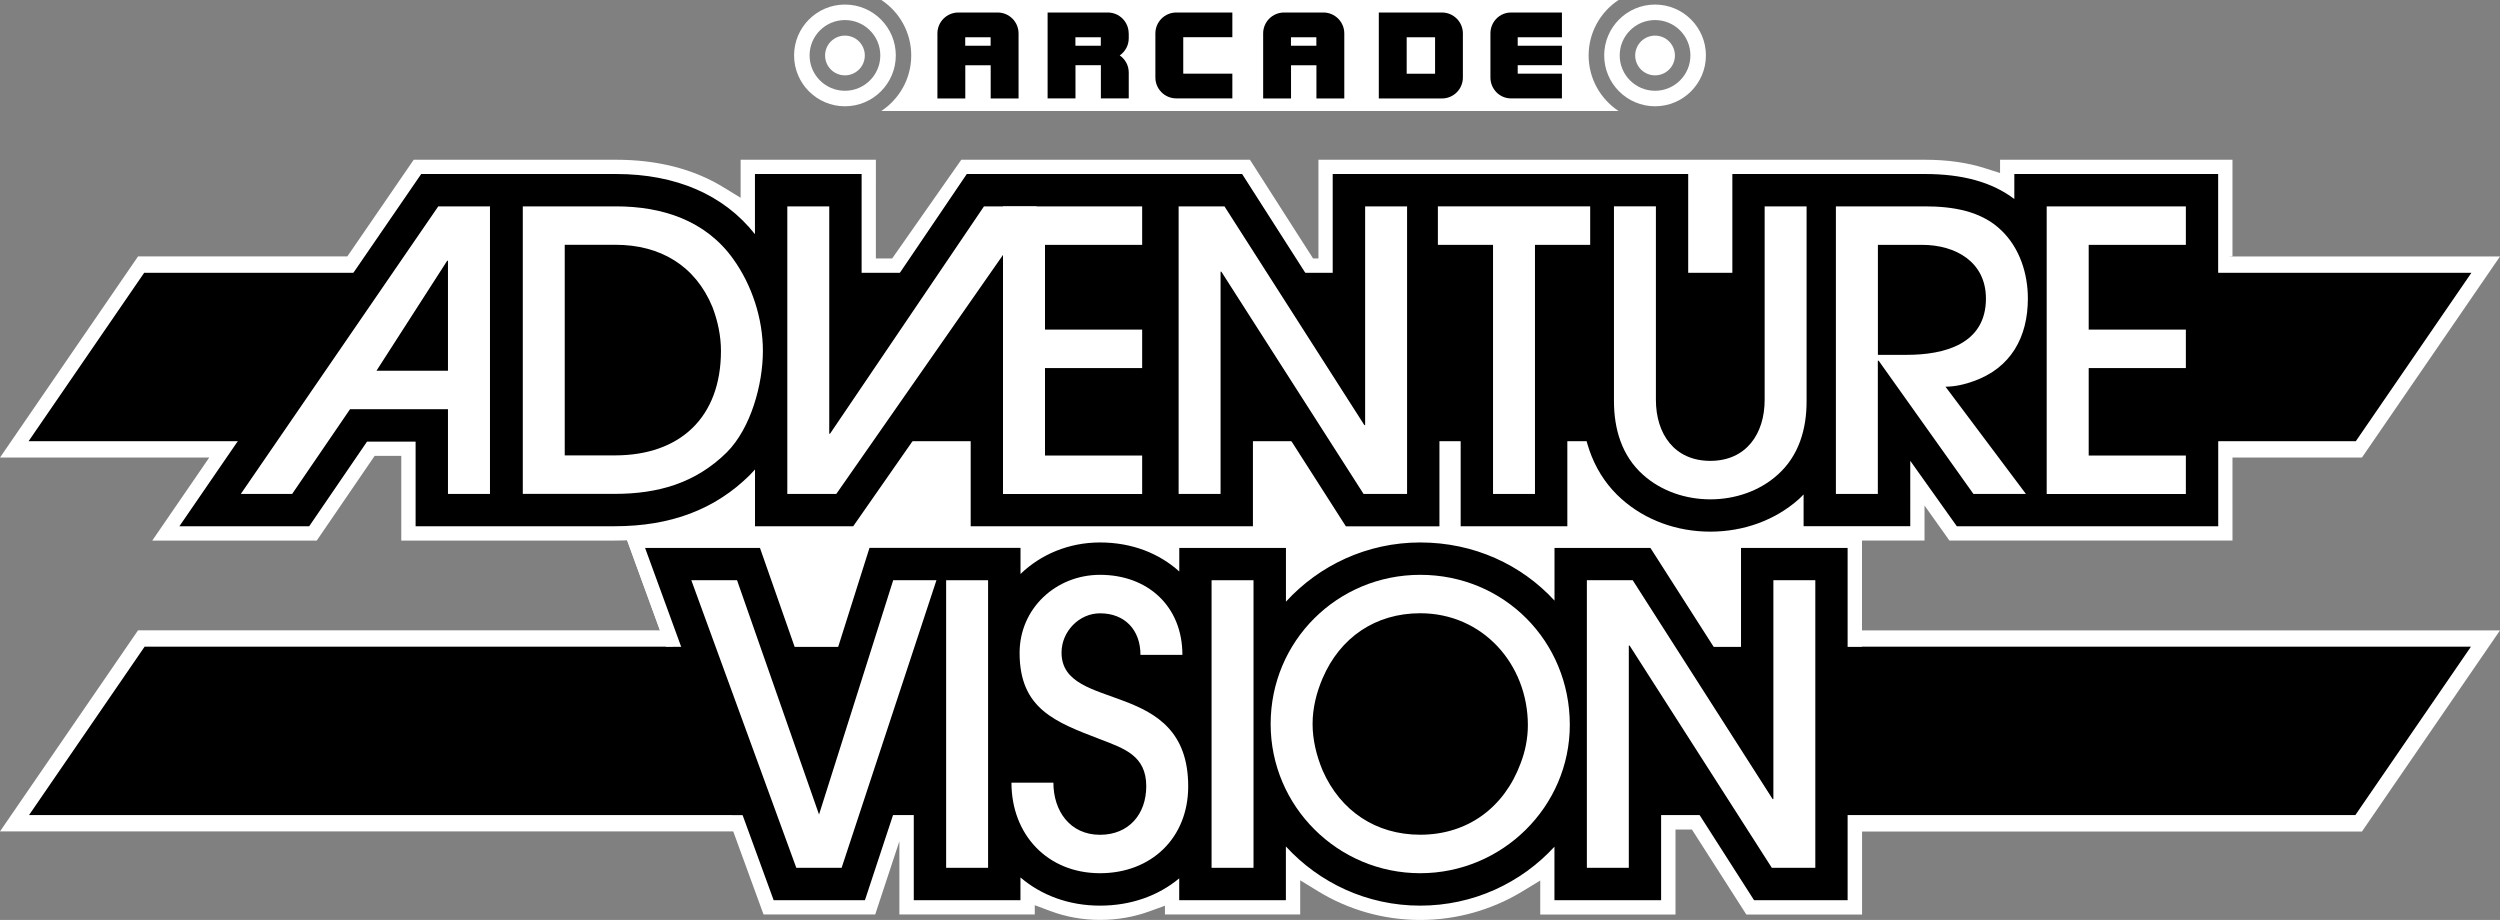 <?xml version="1.0" encoding="utf-8"?>
<!-- Generator: Adobe Illustrator 25.4.1, SVG Export Plug-In . SVG Version: 6.00 Build 0)  -->
<svg version="1.1" id="Layer_1" xmlns="http://www.w3.org/2000/svg" xmlns:xlink="http://www.w3.org/1999/xlink" x="0px" y="0px"
	 viewBox="0 0 3839 1412.6" style="enable-background:new 0 0 3839 1412.6;" xml:space="preserve">
<rect x="0" y="0" width="3839" height="1412.6" fill="#808080" stroke="none"/>
<style type="text/css">
	.st0{fill:#FA3101;}
	.st1{fill:#A41A10;}
	.st2{fill:#FFFFFF;}
	.st3{fill:#0046B7;}
	.st4{fill:#E41F28;}
	.st5{display:none;}
	.st6{display:inline;fill:#FFFFFF;}
</style>
<g>
	<g>
		<path class="st2" d="M2859.2,967.9V819.4h-207.7v151.6h-8.2l-24.6-38.4l-72.4-113.2h-181.2v50.8l-27-16.2
			c-46.8-28.1-101.1-43-157.3-43c-55.6,0-109.9,15.3-157.2,44.3l-27.1,16.6v-52.5h-207.7v14.4l-24.1-9.2
			c-23.7-9-49.1-13.6-75.6-13.6c-26.4,0-52,4.9-75.9,14.5l-24.4,9.8v-15.9h-269.9l-48,151.6h-35.4l-53.1-151.6l-224.3-2.9l171,468.8
			l43.4,119h171.5l2.4-7.4l34.7-105.1v112.5H1589V1390l24,9c24,9,49.7,13.6,76.2,13.6c26.4,0,51.9-4.4,75.8-13.1l23.9-8.7v13.5
			h207.7v-52.5l27.1,16.6c47.3,29,101.6,44.3,157.2,44.3c55.6,0,109.9-15.3,157.2-44.1l27.1-16.5v52.3h207.7v-130.6h25.2l83.6,130.6
			h177.7v-127.5H3627l212-308.9H2859.2z"/>
		<g>
			<polygon points="681.4,993 701.9,1251.6 3616.9,1251.6 3794.4,993 			"/>
		</g>
		<path class="st2" d="M3463.3,645.6c-3.9-27.4-7-54.9-9.4-82.5c-2.6-28.6-4.2-57.4-5.9-86.1c-1.6-27.5-27-53.8-29.6-81.2
			c-0.5-0.7,9.8-2.1,9.8-2.1V245.3h-356.9v20.4l-23.2-7.4c-26.9-8.6-57.9-13-92.2-13h-931.3v151.6h-8.2l-24.6-38.4l-72.4-113.2
			h-443.2l-106.2,151.6h-25V245.3h-207.7v58.4l-27-16.5c-45.6-27.8-100.9-41.9-164.4-41.9H635.3L538.7,386l-5.3,7.7H212L0,702.6
			h321.3l-19.1,27.9l-68.4,99.6h252.6L570,707.8l5.3-7.8h40.9v130.1h327.3c65.2,0,119.8-13.5,167-41.4l26.8-15.9v57.3h184.2
			l91.1-130.6h55.9v130.6h477.3V699.5h25.2l83.6,130.6h374.1v-97.5l31,34.5c4.9,5.5,10.1,10.7,15.6,15.5c40.3,36,93.9,55.8,151,55.8
			c33.7,0,66.1-6.9,96.2-20.5l25.1-11.3v23.5h207.7v-53.8l32.3,45.4l5.9,8.4h434.7V699.5h42.6
			C3468.9,681.5,3465.9,663.6,3463.3,645.6z"/>
		<g>
			<polygon points="3731.5,418.9 221.4,418.9 43.9,677.5 3571.8,677.5 			"/>
		</g>
		<g>
			<polygon class="st2" points="3406.3,702.6 3627,702.6 3839,393.8 3406.3,393.8 			"/>
			<g>
				<polygon points="3384.1,677.5 3617.6,677.5 3795.1,418.9 3389.6,418.9 				"/>
			</g>
		</g>
		<g>
			<polyline class="st2" points="1133.1,1276.7 0,1276.7 212,967.9 1024.4,967.9 			"/>
			<g>
				<polygon points="1061.6,993 222.1,993 44.6,1251.6 1145.1,1251.6 				"/>
			</g>
		</g>
		<polyline class="st2" points="2859.2,993 2859.2,813.6 2720,795 2426.1,719.5 2413.2,816.5 2059.4,816.5 1969.5,688.4 
			1930.1,692.7 1930.1,813.6 1481.1,821.2 1476.3,692.7 1404.8,692.7 1311.8,819.9 1147.5,820.9 1142.7,754.2 960.9,823.5 
			1022.6,993 		"/>
		<g>
			<path d="M2673.5,841.4V1059l-139.1-217.6h-147.3v80.9c-50.7-55.2-123.7-89.3-206.2-89.3c-81.6,0-155.1,35.1-206.2,90.9v-82.5
				h-163.8v36.2c-30.9-28-73-44.6-121.6-44.6c-48.2,0-91.1,18.4-122.2,48.4v-40.1h-60.3h-103.5h-68.1l-79.8,252.3L1167,841.4H990.6
				l197.4,540.9h140.2l75-227.2v227.2H1567v-34.9c32,27.3,74.1,43.3,122.2,43.3c47.8,0,89.8-15.4,121.6-41.9v33.5h163.8v-82.5
				c51.1,55.8,124.6,90.9,206.2,90.9c81.6,0,155.1-34.9,206.2-90.5v82.1h163.8v-223.1l142.7,223.1h143.7V841.4H2673.5z"/>
		</g>
		<g>
			<path class="st2" d="M1452.9,1332.6V891h64.4v441.6H1452.9z"/>
			<path class="st2" d="M1689.2,1340.9c-80.6,0-136-59.1-136-139h64.4c0,43,25.1,80,71.6,80c44.2,0,71-31.6,71-74.6
				c0-47.1-34-57.9-71-72.2c-68.6-26.3-123.5-46.5-123.5-132.5c0-68.6,56.1-119.9,123.5-119.9c73.4,0,126.5,48.3,126.5,122.9h-64.4
				c0-38.2-23.9-63.8-62.1-63.8c-32.2,0-59.1,28-59.1,60.3c0,93.7,194.5,37.6,194.5,205.3C1824.7,1286.6,1768,1340.9,1689.2,1340.9z
				"/>
			<path class="st2" d="M2180.9,1340.9c-126.5,0-229.7-102.6-229.7-229.1c0-127.7,102.6-229.1,229.7-229.1
				c128.9,0,229.7,102,229.7,230.3C2410.6,1238.9,2306.8,1340.9,2180.9,1340.9z M2180.9,941.7c-68.6,0-122.9,37-149.8,99.6
				c-9.5,22.1-15.5,45.9-15.5,70.4s6,48.9,15.5,71.6c27.4,62.1,81.7,98.5,149.8,98.5c72.8,0,128.9-41.8,154-109.2
				c7.2-18.5,11.3-38.8,11.3-59.1C2346.1,1019.9,2276.9,941.7,2180.9,941.7z"/>
			<path class="st2" d="M1860.5,1332.6V891h64.4v441.6H1860.5z"/>
			<path class="st2" d="M2720.8,1332.6l-218.4-341.3h-1.2v341.3h-64.4V891h70.4L2722,1227h1.2V891h64.4v441.6H2720.8z"/>
			<polygon class="st2" points="1371.6,891 1257.7,1250.8 1131.8,891 1061.6,891 1222.8,1332.6 1292.4,1332.6 1438,891 			"/>
		</g>
		<g>
			<path d="M275.5,808.1h199.3l88.9-130.1h74.5v130.1h114.9H802h141.6c86.3,0,154.1-25.6,207.6-78.4c2.8-2.8,5.5-5.8,8.2-8.8v87.2
				h150.8l180.4-258.7v258.7h269.7h43.3H1924V585.1l142.7,223.1h143.7V425.6h32.6v382.5h163.8V425.6h21.9v190.2
				c0,62.7,21.2,114.7,61.3,150.4c36.3,32.4,84.7,50.2,136.3,50.2c51.7,0,100.1-17.8,136.3-50.2c2.5-2.2,4.7-4.7,7-7v48.8h163.8
				V707.6l71.5,100.5h88.4h117.1h195.9V649.7H3257v-34.9h149.2V456.4H3257v-30.7h149.2V267.2h-313v38.4
				c-33.9-25.7-79-38.4-137.4-38.4H2824h-54.4h-109.4v346.8c0,44-25.5,44-33.9,44c-8.4,0-33.9,0-33.9-44V267.2h-100.9h-62.9h-218.3
				h-52.1h-111.7v217.6l-139.1-217.6h-103.9h-43.3h-72.9h-202.7l-161.5,238.5V267.2h-163.8v92.4c-47.8-60.5-121.2-92.4-213.4-92.4
				H802h-48.9H646.8l-323,470.5 M323.9,737.7l-48.4,70.4"/>
		</g>
		<g>
			<path class="st2" d="M1284.2,758.5H1209V316.9h64.4V666h1.2L1511,316.9h81.2L1284.2,758.5z"/>
			<path class="st2" d="M687.9,758.5V628.4H537.5l-88.9,130.1h-78.8L673,316.9h79.4v441.6H687.9z M687.9,400.4h-1.2L578.1,569.3
				h109.8V400.4z"/>
			<path class="st2" d="M1116.1,694.6c-48.3,47.7-106.2,63.8-172.4,63.8H802.8V316.9H946c71,0,137.8,21.5,180.2,81.2
				c28.6,40,45.3,91.3,45.3,140.8C1171.5,590.2,1153,657.6,1116.1,694.6z M1094,471.4c-26.3-63.8-80.6-95.5-148.6-95.5h-78.2v323.4
				h77c100.2,0,162.9-58.5,162.9-160.5C1107.1,516.2,1102.3,492.9,1094,471.4z"/>
			<path class="st2" d="M1540.2,758.5V316.9h213.7V376h-149.2v130.1h149.2v59.1h-149.2v134.3h149.2v59.1H1540.2z"/>
			<path class="st2" d="M3142.9,758.5V316.9h213.7V376h-149.2v130.1h149.2v59.1h-149.2v134.3h149.2v59.1H3142.9z"/>
			<path class="st2" d="M2093.9,758.5l-218.4-341.3h-1.2v341.3h-64.4V316.9h70.4l214.8,335.9h1.2V316.9h64.4v441.6H2093.9z"/>
			<path class="st2" d="M2357.1,376v382.5h-64.4V376H2208v-59.1h233.9V376H2357.1z"/>
			<path class="st2" d="M2729.6,729.2c-28,25.1-65.6,37.6-103.2,37.6c-37.6,0-75.2-12.5-103.2-37.6c-32.8-29.2-44.8-70.4-44.8-113.4
				v-299h64.4v297.2c0,52.5,28.6,93.7,83.5,93.7c54.9,0,83.5-41.2,83.5-93.7V316.9h64.4v299C2774.3,658.8,2762.4,700,2729.6,729.2z"
				/>
			<path class="st2" d="M3030.5,585.4c-13.1,4.8-28.6,8.4-43,8.4L3111,758.5h-80.6l-145.6-204.7h-1.2v204.7h-64.4V316.9h136.6
				c41.8,0,86.5,6.6,117.6,37c28,26.9,40.6,66.2,40.6,104.4C3114,518,3087.8,565.1,3030.5,585.4z M2951.7,376h-68v168.9h44.2
				c57.3,0,121.7-16.1,121.7-86.5C3049.6,402.2,3003,376,2951.7,376z"/>
		</g>
	</g>
	<g>
		<g>
			<path class="st2" d="M2439.5,85.2c0-35.6,18.3-66.9,45.9-85.2h-83.1h-965.8h-83.1c27.7,18.2,45.9,49.6,45.9,85.2
				s-18.3,66.9-45.9,85.2h83.1h965.8h83.1C2457.8,152.1,2439.5,120.8,2439.5,85.2z"/>
			<path class="st2" d="M2541.5,54.7c-16.8,0-30.5,13.6-30.5,30.5c0,16.8,13.6,30.5,30.5,30.5c16.8,0,30.5-13.6,30.5-30.5
				C2572,68.3,2558.3,54.7,2541.5,54.7z"/>
			<path class="st2" d="M2541.5,7c-43.1,0-78.1,35-78.1,78.1c0,43.1,35,78.1,78.1,78.1c43.1,0,78.1-35,78.1-78.1
				C2619.6,42,2584.6,7,2541.5,7z M2541.5,139.4c-30,0-54.3-24.3-54.3-54.3c0-30,24.3-54.3,54.3-54.3s54.3,24.3,54.3,54.3
				C2595.8,115.1,2571.5,139.4,2541.5,139.4z"/>
			<path class="st2" d="M1297.5,54.7c-16.8,0-30.5,13.6-30.5,30.5s13.6,30.5,30.5,30.5c16.8,0,30.5-13.6,30.5-30.5
				S1314.3,54.7,1297.5,54.7z"/>
			<path class="st2" d="M1297.5,7c-43.1,0-78.1,35-78.1,78.1s35,78.1,78.1,78.1c43.1,0,78.1-35,78.1-78.1S1340.7,7,1297.5,7z
				 M1297.5,139.4c-30,0-54.3-24.3-54.3-54.3s24.3-54.3,54.3-54.3c30,0,54.3,24.3,54.3,54.3S1327.5,139.4,1297.5,139.4z"/>
		</g>
		<path d="M1439.5,51.3v99.9h42.8v-51h39v51h42.8V51.3c0-17.7-14.4-32.1-32.1-32.1h-60.3C1453.9,19.2,1439.5,33.6,1439.5,51.3z
			 M1521.2,70.2h-39v-13h39V70.2z"/>
		<path d="M1939.7,51.3v99.9h42.8v-51h39v51h42.8V51.3c0-17.7-14.4-32.1-32.1-32.1h-60.3C1954,19.2,1939.7,33.6,1939.7,51.3z
			 M2021.4,70.2h-39v-13h39V70.2z"/>
		<path d="M2117.3,19.2v132h97c17.7,0,32.1-14.4,32.1-32.1V51.3c0-17.7-14.4-32.1-32.1-32.1H2117.3z M2203.7,113.2h-43.6v-56h43.6
			V113.2z"/>
		<path d="M1733.2,51.3c0-8.9-3.6-16.9-9.4-22.7c-2.9-2.9-6.4-5.3-10.2-6.9c-3.8-1.6-8.1-2.5-12.5-2.5l0,0h-10.6h-81.8v26.1v11.9v13
			v29.9v51h42.8v-51h39v51h42.8v-39.7c0-10.9-5.4-20.5-13.8-26.3c8.3-5.8,13.8-15.4,13.8-26.3v-1.7l0,0V51.3z M1690.4,70.2h-39v-13
			h39V70.2z"/>
		<path d="M2398.5,57.2v-38h-78.3c-17.4,0-31.5,14.4-31.5,32.1l0,67.7c0,17.7,14.1,32.1,31.5,32.1l78.3,0v-38h-67.9v-13h67.9V70.2
			h-67.9v-13H2398.5z"/>
		<path d="M1892.4,57.2v-38h-86.1c-17.7,0-32.1,14.4-32.1,32.1V119c0,17.7,14.4,32.1,32.1,32.1h86.1v-38H1817v-56H1892.4z"/>
	</g>
</g>
</svg>
